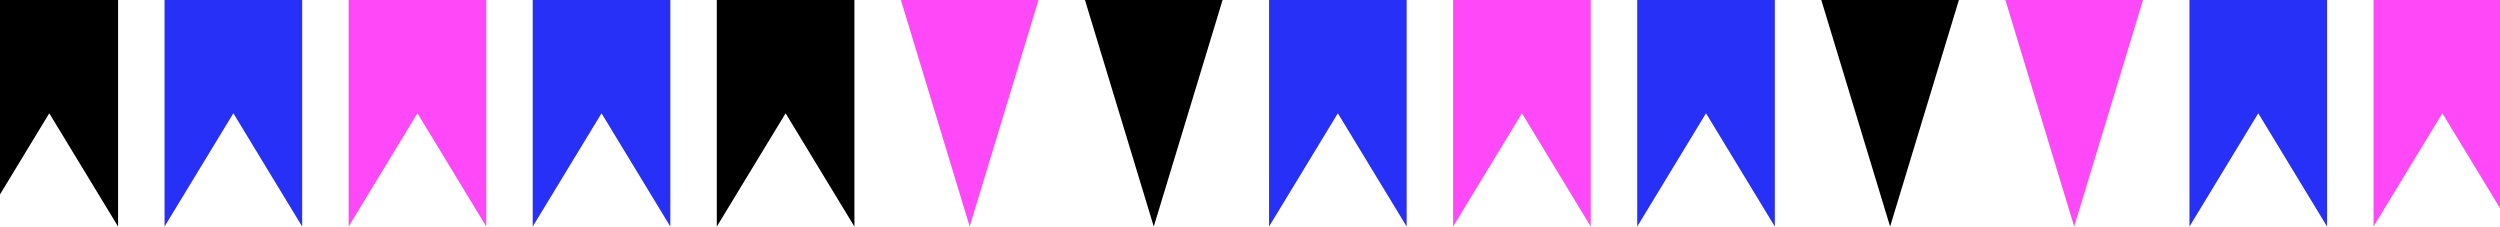 <svg width="1920" height="174" viewBox="0 0 1920 174" fill="none" xmlns="http://www.w3.org/2000/svg">
<path d="M1080.32 0H974.625V174L1027.47 87L1080.32 174L1080.32 0Z" fill="#2630F7"/>
<path d="M1363.07 0H1257.38V174L1310.22 87L1363.07 174L1363.07 0Z" fill="#2630F7"/>
<path d="M1221.69 0H1116V174L1168.85 87L1221.69 174L1221.69 0Z" fill="#FF49F8"/>
<path d="M1787.19 0H1681.5V174L1734.35 87L1787.19 174L1787.19 0Z" fill="#2630F7"/>
<path d="M1928.57 0H1822.88V174L1875.72 87L1928.57 174L1928.57 0Z" fill="#FF49F8"/>
<path d="M90.691 0H-15V174L37.846 87L90.691 174L90.691 0Z" fill="black"/>
<path d="M232.066 0H126.375V174L179.221 87L232.066 174L232.066 0Z" fill="#2630F7"/>
<path d="M373.441 0H267.75V174L320.596 87L373.441 174L373.441 0Z" fill="#FF49F8"/>
<path d="M656.191 0H550.5V174L603.346 87L656.191 174L656.191 0Z" fill="black"/>
<path d="M514.816 0H409.125V174L461.971 87L514.816 174L514.816 0Z" fill="#2630F7"/>
<path d="M1504.44 0H1398.75L1451.6 174L1504.44 0Z" fill="black"/>
<path d="M1645.82 0H1540.12L1592.97 174L1645.82 0Z" fill="#FF49F8"/>
<path d="M797.566 0H691.875L744.721 174L797.566 0Z" fill="#FF49F8"/>
<path d="M938.941 0H833.25L886.096 174L938.941 0Z" fill="black"/>
</svg>
